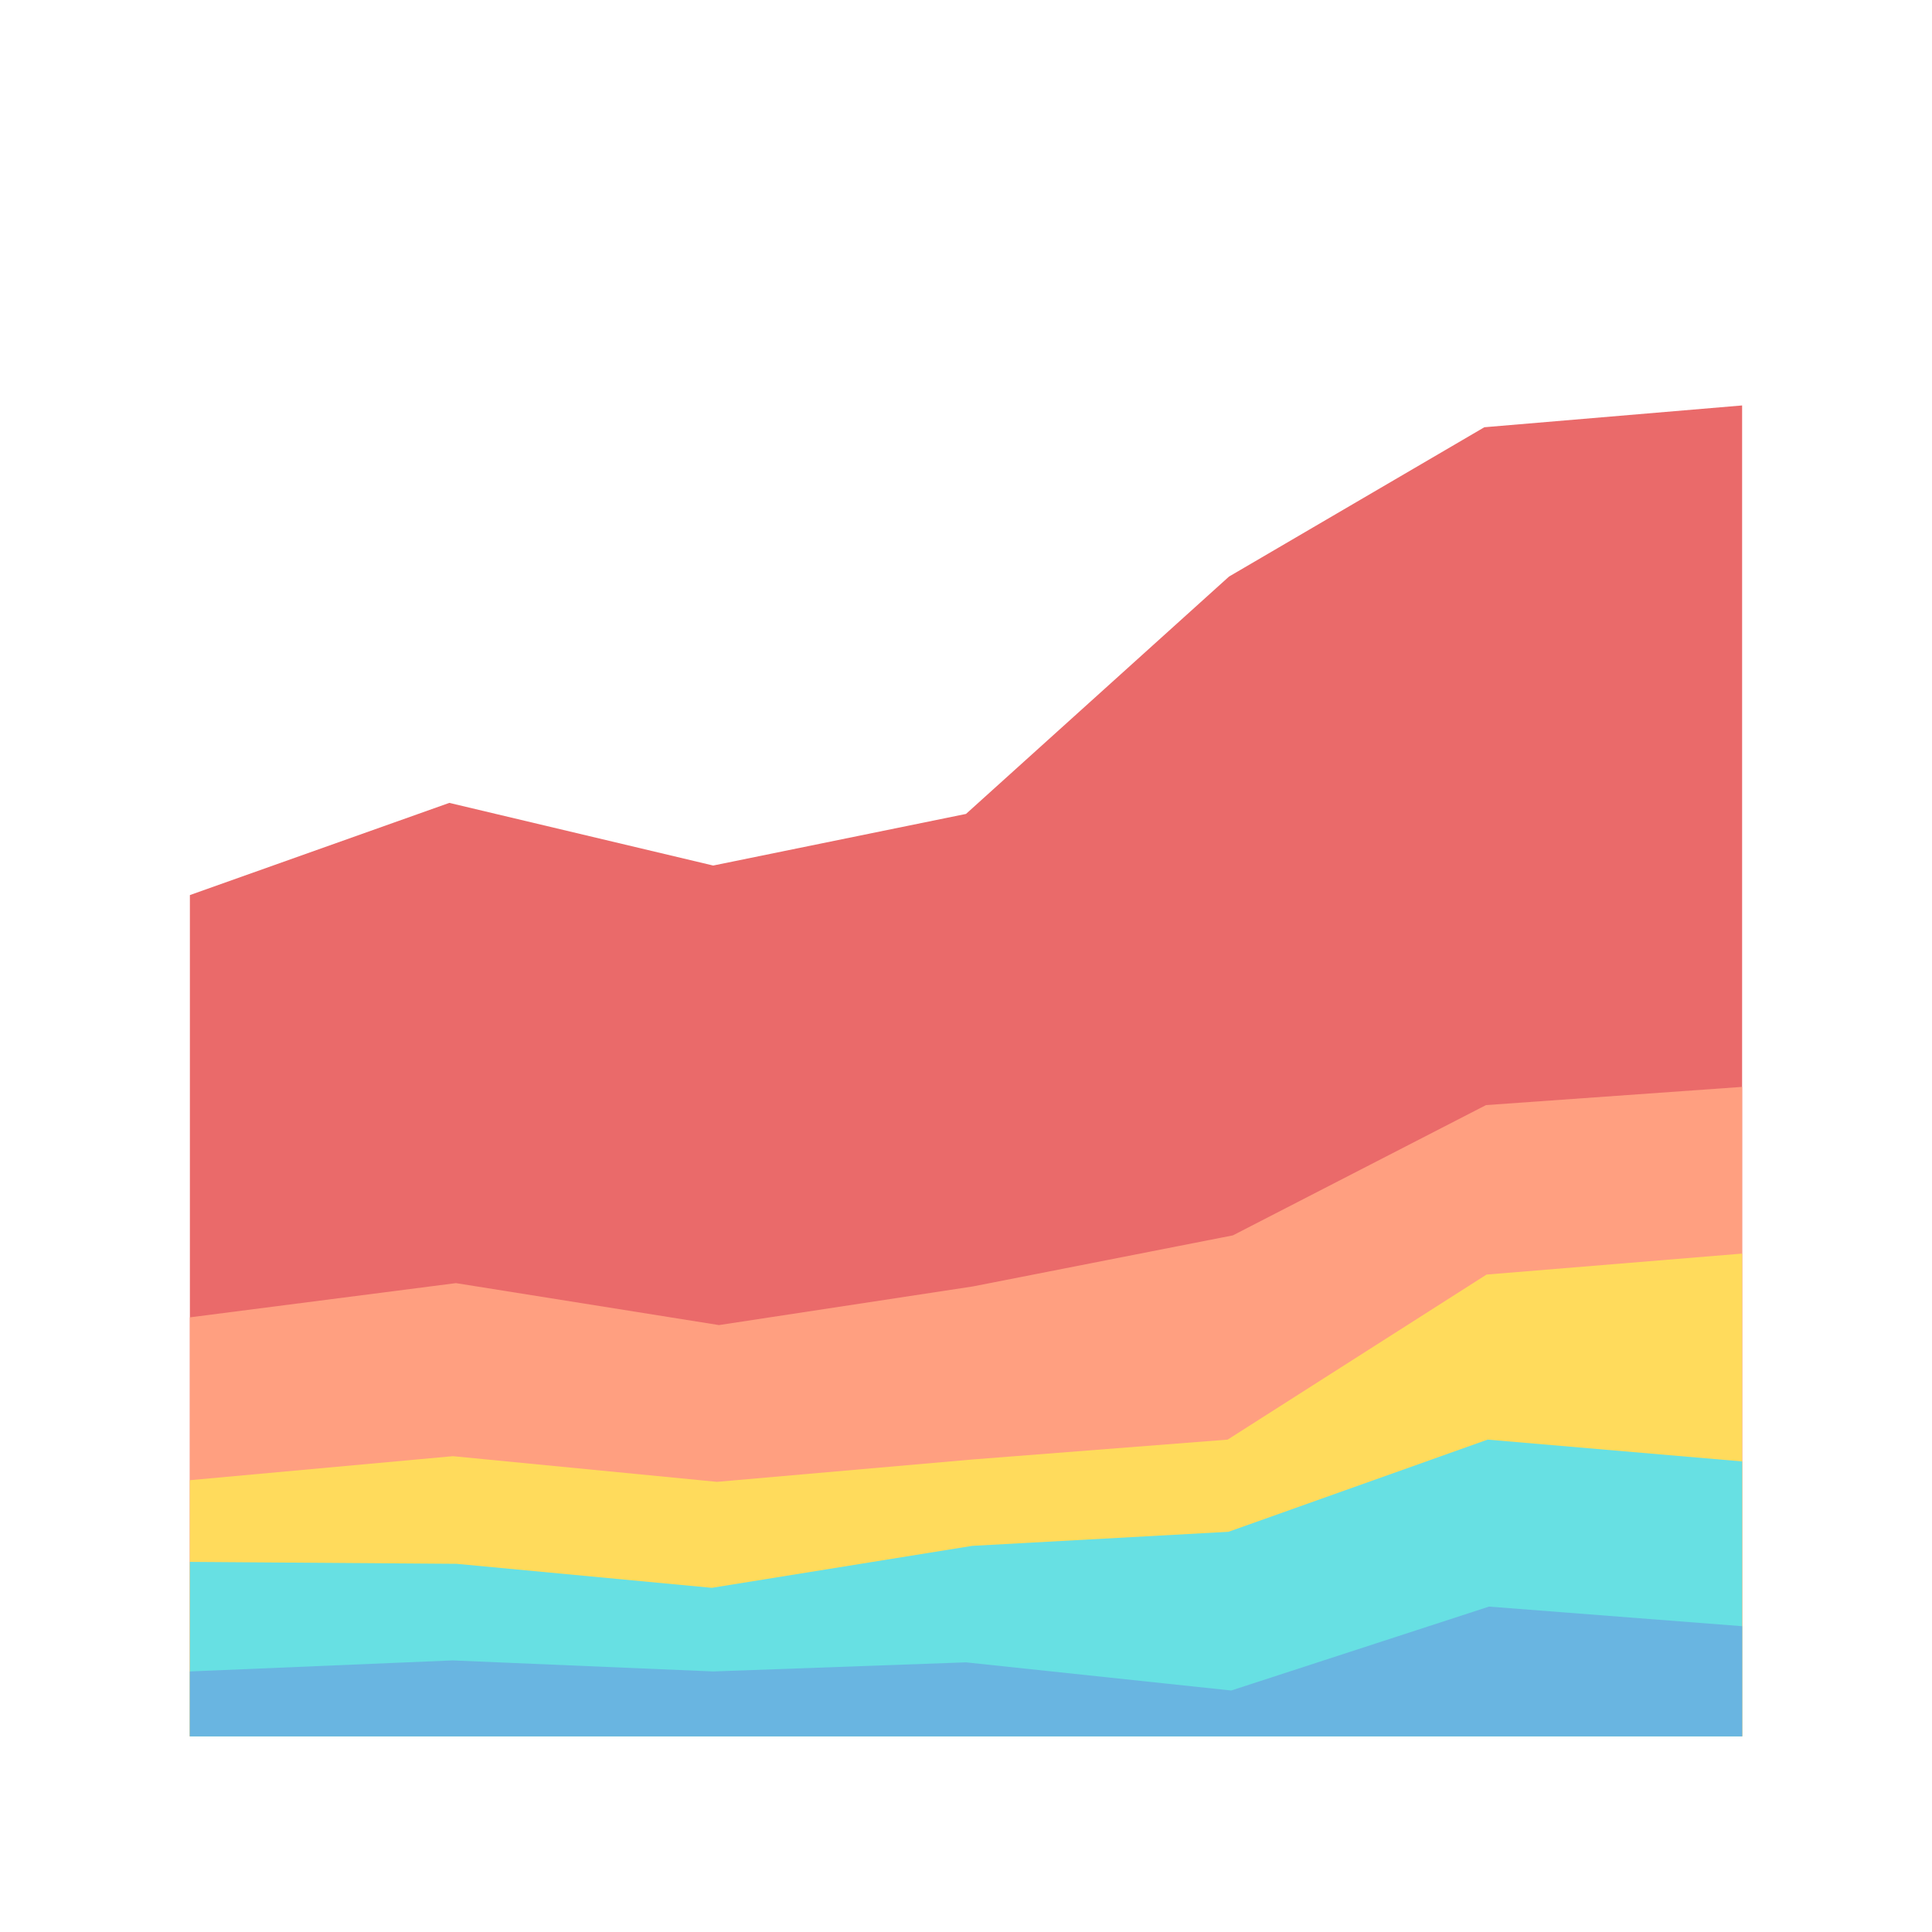 <svg id="图层_1" data-name="图层 1" xmlns="http://www.w3.org/2000/svg" viewBox="0 0 70 70"><defs><style>.cls-1{fill:#ea6a6a;}.cls-2{fill:#ff9f80;}.cls-3{fill:#ffdb5c;}.cls-4{fill:#67e0e3;}.cls-5{fill:#69b5e1;}</style></defs><title>area</title><polygon class="cls-1" points="63.12 62.91 6.88 62.91 6.88 32.43 16.28 29.09 25.84 31.36 35 29.49 44.53 20.89 53.78 15.48 63.12 14.69 63.12 62.91"/><polygon class="cls-2" points="63.12 62.91 6.88 62.91 6.88 47.73 16.52 46.49 26.05 48.01 35.25 46.61 44.67 44.76 53.84 40.04 63.12 39.38 63.12 62.91"/><polygon class="cls-3" points="63.12 62.91 6.88 62.91 6.88 53.63 16.41 52.76 25.98 53.69 35.23 52.88 44.48 52.16 53.86 46.18 63.12 45.42 63.12 62.91"/><polygon class="cls-4" points="63.12 62.91 6.88 62.91 6.88 56.59 16.54 56.66 25.79 57.53 35.22 56.01 44.51 55.5 53.9 52.16 63.12 52.95 63.12 62.91"/><polygon class="cls-5" points="63.12 62.91 6.88 62.91 6.88 60.56 16.4 60.16 25.84 60.56 35 60.23 44.61 61.25 53.95 58.21 63.12 58.92 63.12 62.91"/></svg>